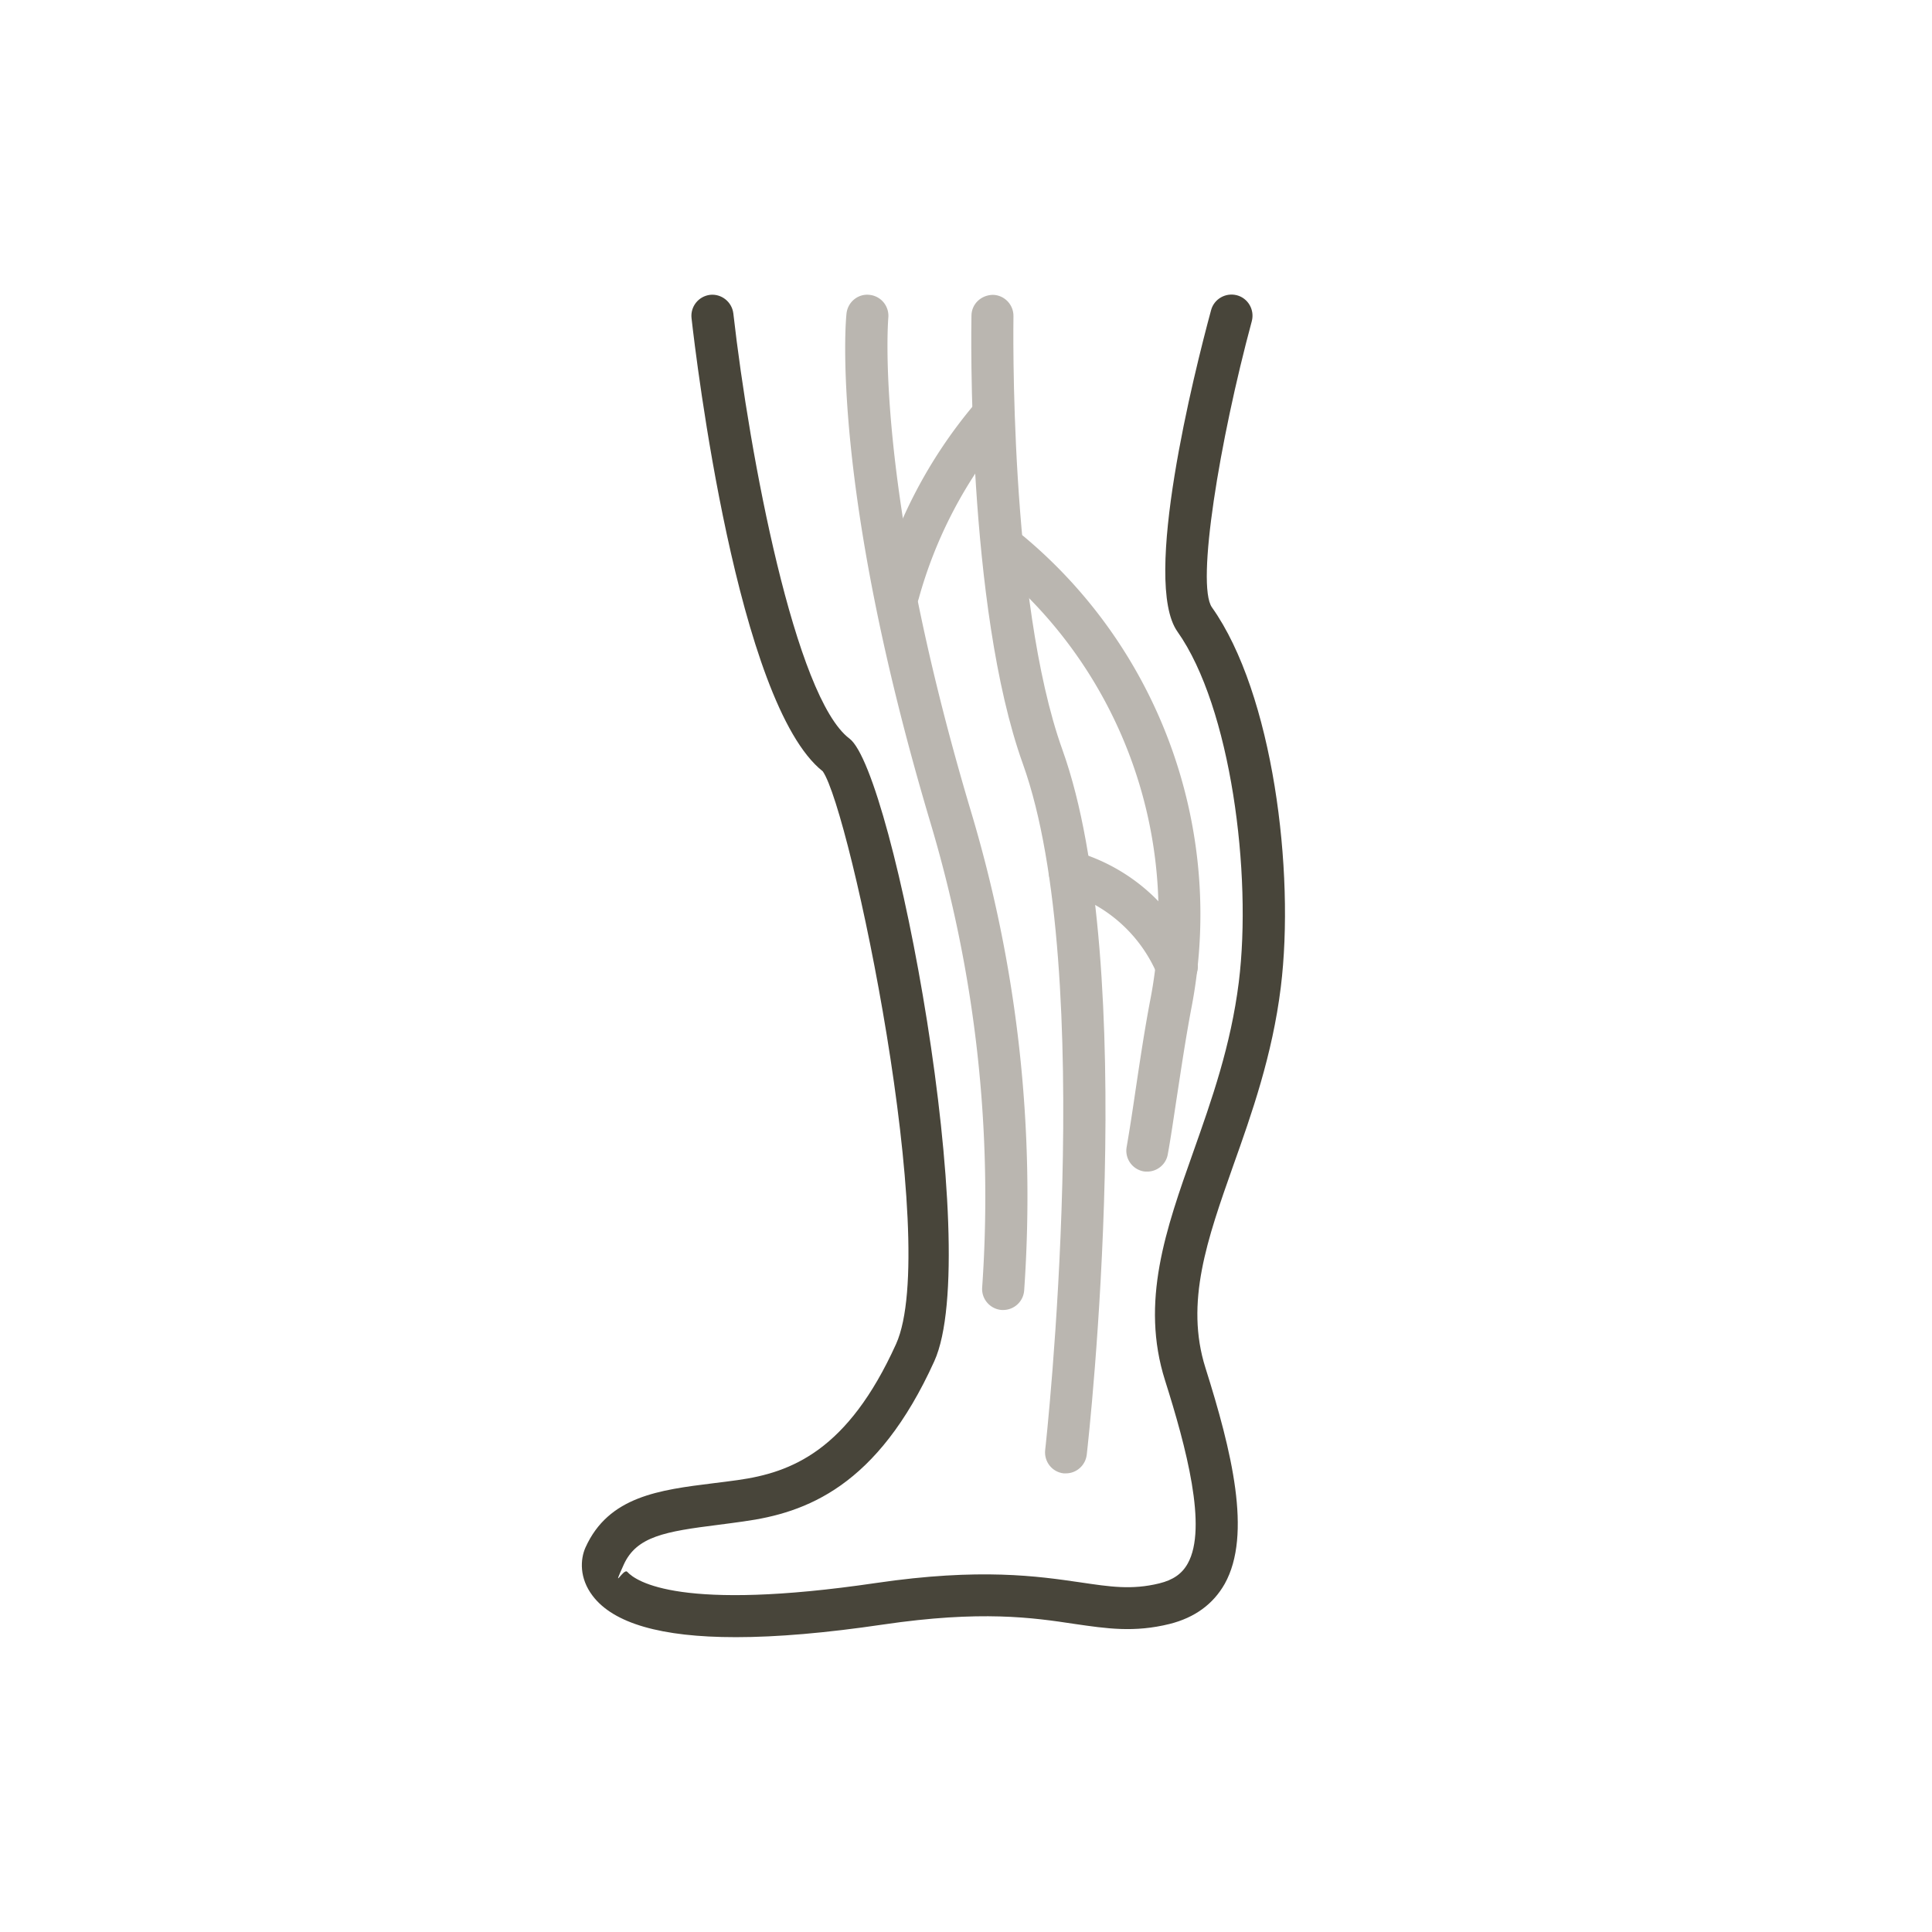 <svg id="_レイヤー_1" xmlns="http://www.w3.org/2000/svg" viewBox="0 0 92 92"><defs><style>.cls-2{stroke-width:0;fill:#bab6b0}</style></defs><path d="M35.02 77.96c-3.54 0-5.81-.66-6.8-1.97-.64-.84-.59-1.74-.34-2.3 1.1-2.44 3.52-2.74 6.09-3.06.38-.05.76-.09 1.16-.15 2.56-.36 5.24-1.4 7.54-6.48 2.15-4.76-2.17-25.37-3.49-27.27-4.07-3.21-6.04-19.7-6.25-21.58-.06-.55.33-1.04.88-1.11.54-.06 1.04.33 1.11.88.77 6.8 2.95 18.31 5.53 20.25 2.11 1.58 6.4 24.44 4.04 29.65-2.71 5.98-6.11 7.22-9.09 7.63-.41.06-.81.11-1.19.16-2.54.32-3.9.55-4.51 1.9s-.01.14.17.34c.43.47 2.55 1.9 11.85.53 4.97-.73 7.72-.32 9.72-.03 1.42.21 2.45.37 3.76.05.66-.16 1.09-.46 1.36-.95.95-1.7-.08-5.55-1.08-8.71-1.19-3.75.04-7.21 1.34-10.88.88-2.49 1.79-5.06 2.17-8.09.64-5.16-.38-13.1-2.92-16.69-1.7-2.39.79-12.32 1.6-15.31.14-.53.69-.85 1.23-.71.53.14.85.69.71 1.23-1.54 5.71-2.66 12.55-1.9 13.63 2.91 4.1 3.96 12.58 3.28 18.09-.4 3.24-1.39 6.04-2.27 8.51-1.23 3.49-2.3 6.5-1.32 9.61 1.25 3.96 2.23 7.94.92 10.29-.55.97-1.43 1.61-2.62 1.91-1.69.42-3.01.22-4.53 0-1.98-.3-4.45-.66-9.13.03-2.71.4-5.04.6-6.99.6zm4.23-41.19h.01-.01z" stroke-width="0" fill="#48453a" id="_パス_41"/><path class="cls-2" d="M50.76 70.16h-.11c-.55-.06-.94-.56-.88-1.11.03-.23 2.5-22.74-1.06-32.67-2.69-7.49-2.46-20.79-2.45-21.36.01-.55.46-.97 1.02-.98.55.01.99.47.98 1.02 0 .13-.23 13.5 2.33 20.64 3.72 10.36 1.27 32.62 1.16 33.57-.06.51-.49.89-.99.89z" id="_パス_42"/><path class="cls-2" d="M47.77 62.38h-.07c-.55-.04-.97-.52-.93-1.07.52-7.51-.32-14.98-2.48-22.19-4.75-15.96-4.02-23.86-3.98-24.19.06-.55.55-.95 1.09-.89a1 1 0 01.9 1.09c0 .08-.71 7.9 3.91 23.42 2.24 7.44 3.1 15.14 2.56 22.9-.04.53-.48.93-1 .93z" id="_パス_43"/><path class="cls-2" d="M54.63 55.79c-.06 0-.11 0-.17-.01a1 1 0 01-.81-1.16c.14-.81.28-1.72.42-2.68.2-1.33.42-2.83.7-4.3 1.5-7.67-1.3-15.55-7.29-20.56-.42-.35-.48-.98-.13-1.41a1 1 0 011.41-.12c6.55 5.48 9.6 14.09 7.97 22.47-.27 1.43-.48 2.85-.69 4.22-.15.98-.28 1.9-.43 2.72-.08.49-.51.83-.98.83z" id="_パス_44"/><path class="cls-2" d="M42.79 29.23a1.011 1.011 0 01-.97-1.27 22.95 22.95 0 014.5-8.61c.35-.42.98-.48 1.41-.13a1 1 0 01.13 1.41 21.14 21.14 0 00-4.11 7.87c-.12.44-.52.73-.96.73z" id="_パス_45"/><path class="cls-2" d="M56.03 47.02c-.39 0-.76-.23-.92-.61a6.88 6.88 0 00-4.45-3.94.994.994 0 01-.68-1.24c.15-.53.71-.83 1.24-.68 2.59.75 4.68 2.6 5.74 5.08.22.51-.02 1.1-.53 1.31-.13.05-.26.08-.39.08z" id="_パス_46"/></svg>